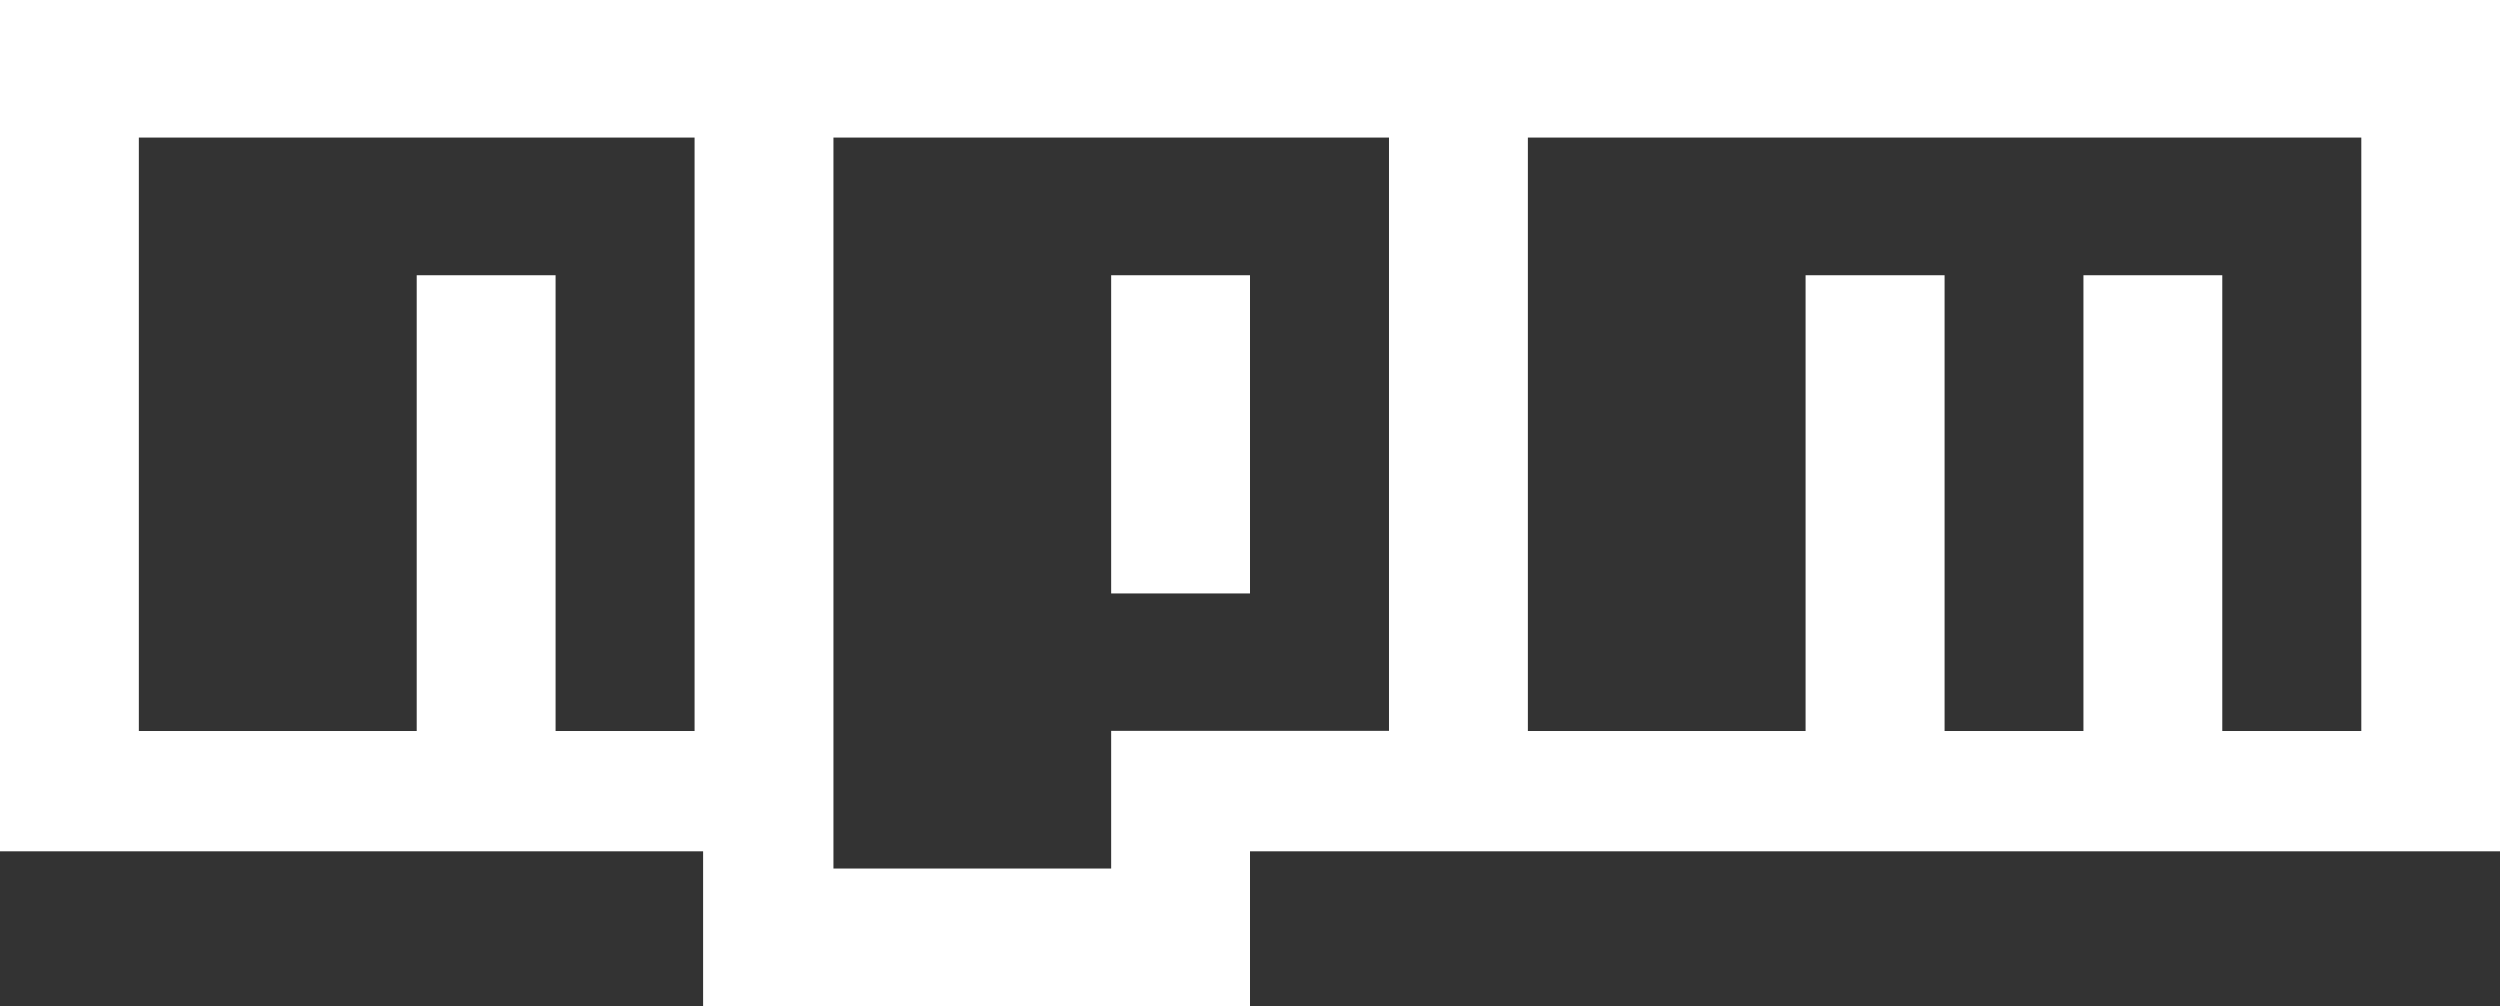 <svg width="82" height="33" viewBox="0 0 82 33" fill="none" xmlns="http://www.w3.org/2000/svg">
<rect x="0" y="0" width="82" height="33" fill="#333333" stroke="none"/>
<path d="M0 0V27.923H23.062V33H41V27.923H82V0H0ZM4.554 4.512H22.777H22.782V23.977H18.223V9.028H13.668V23.977H4.554V4.512ZM27.337 4.512H45.554H45.559V23.972H36.446V28.488H27.337V4.512ZM50.114 4.512H77.446H77.451V23.977H72.891V9.028H68.337V23.977H63.782V9.028H59.223V23.977H50.114V4.512ZM36.446 9.028V19.465H41V9.028H36.446Z" fill="white"/>
</svg>
